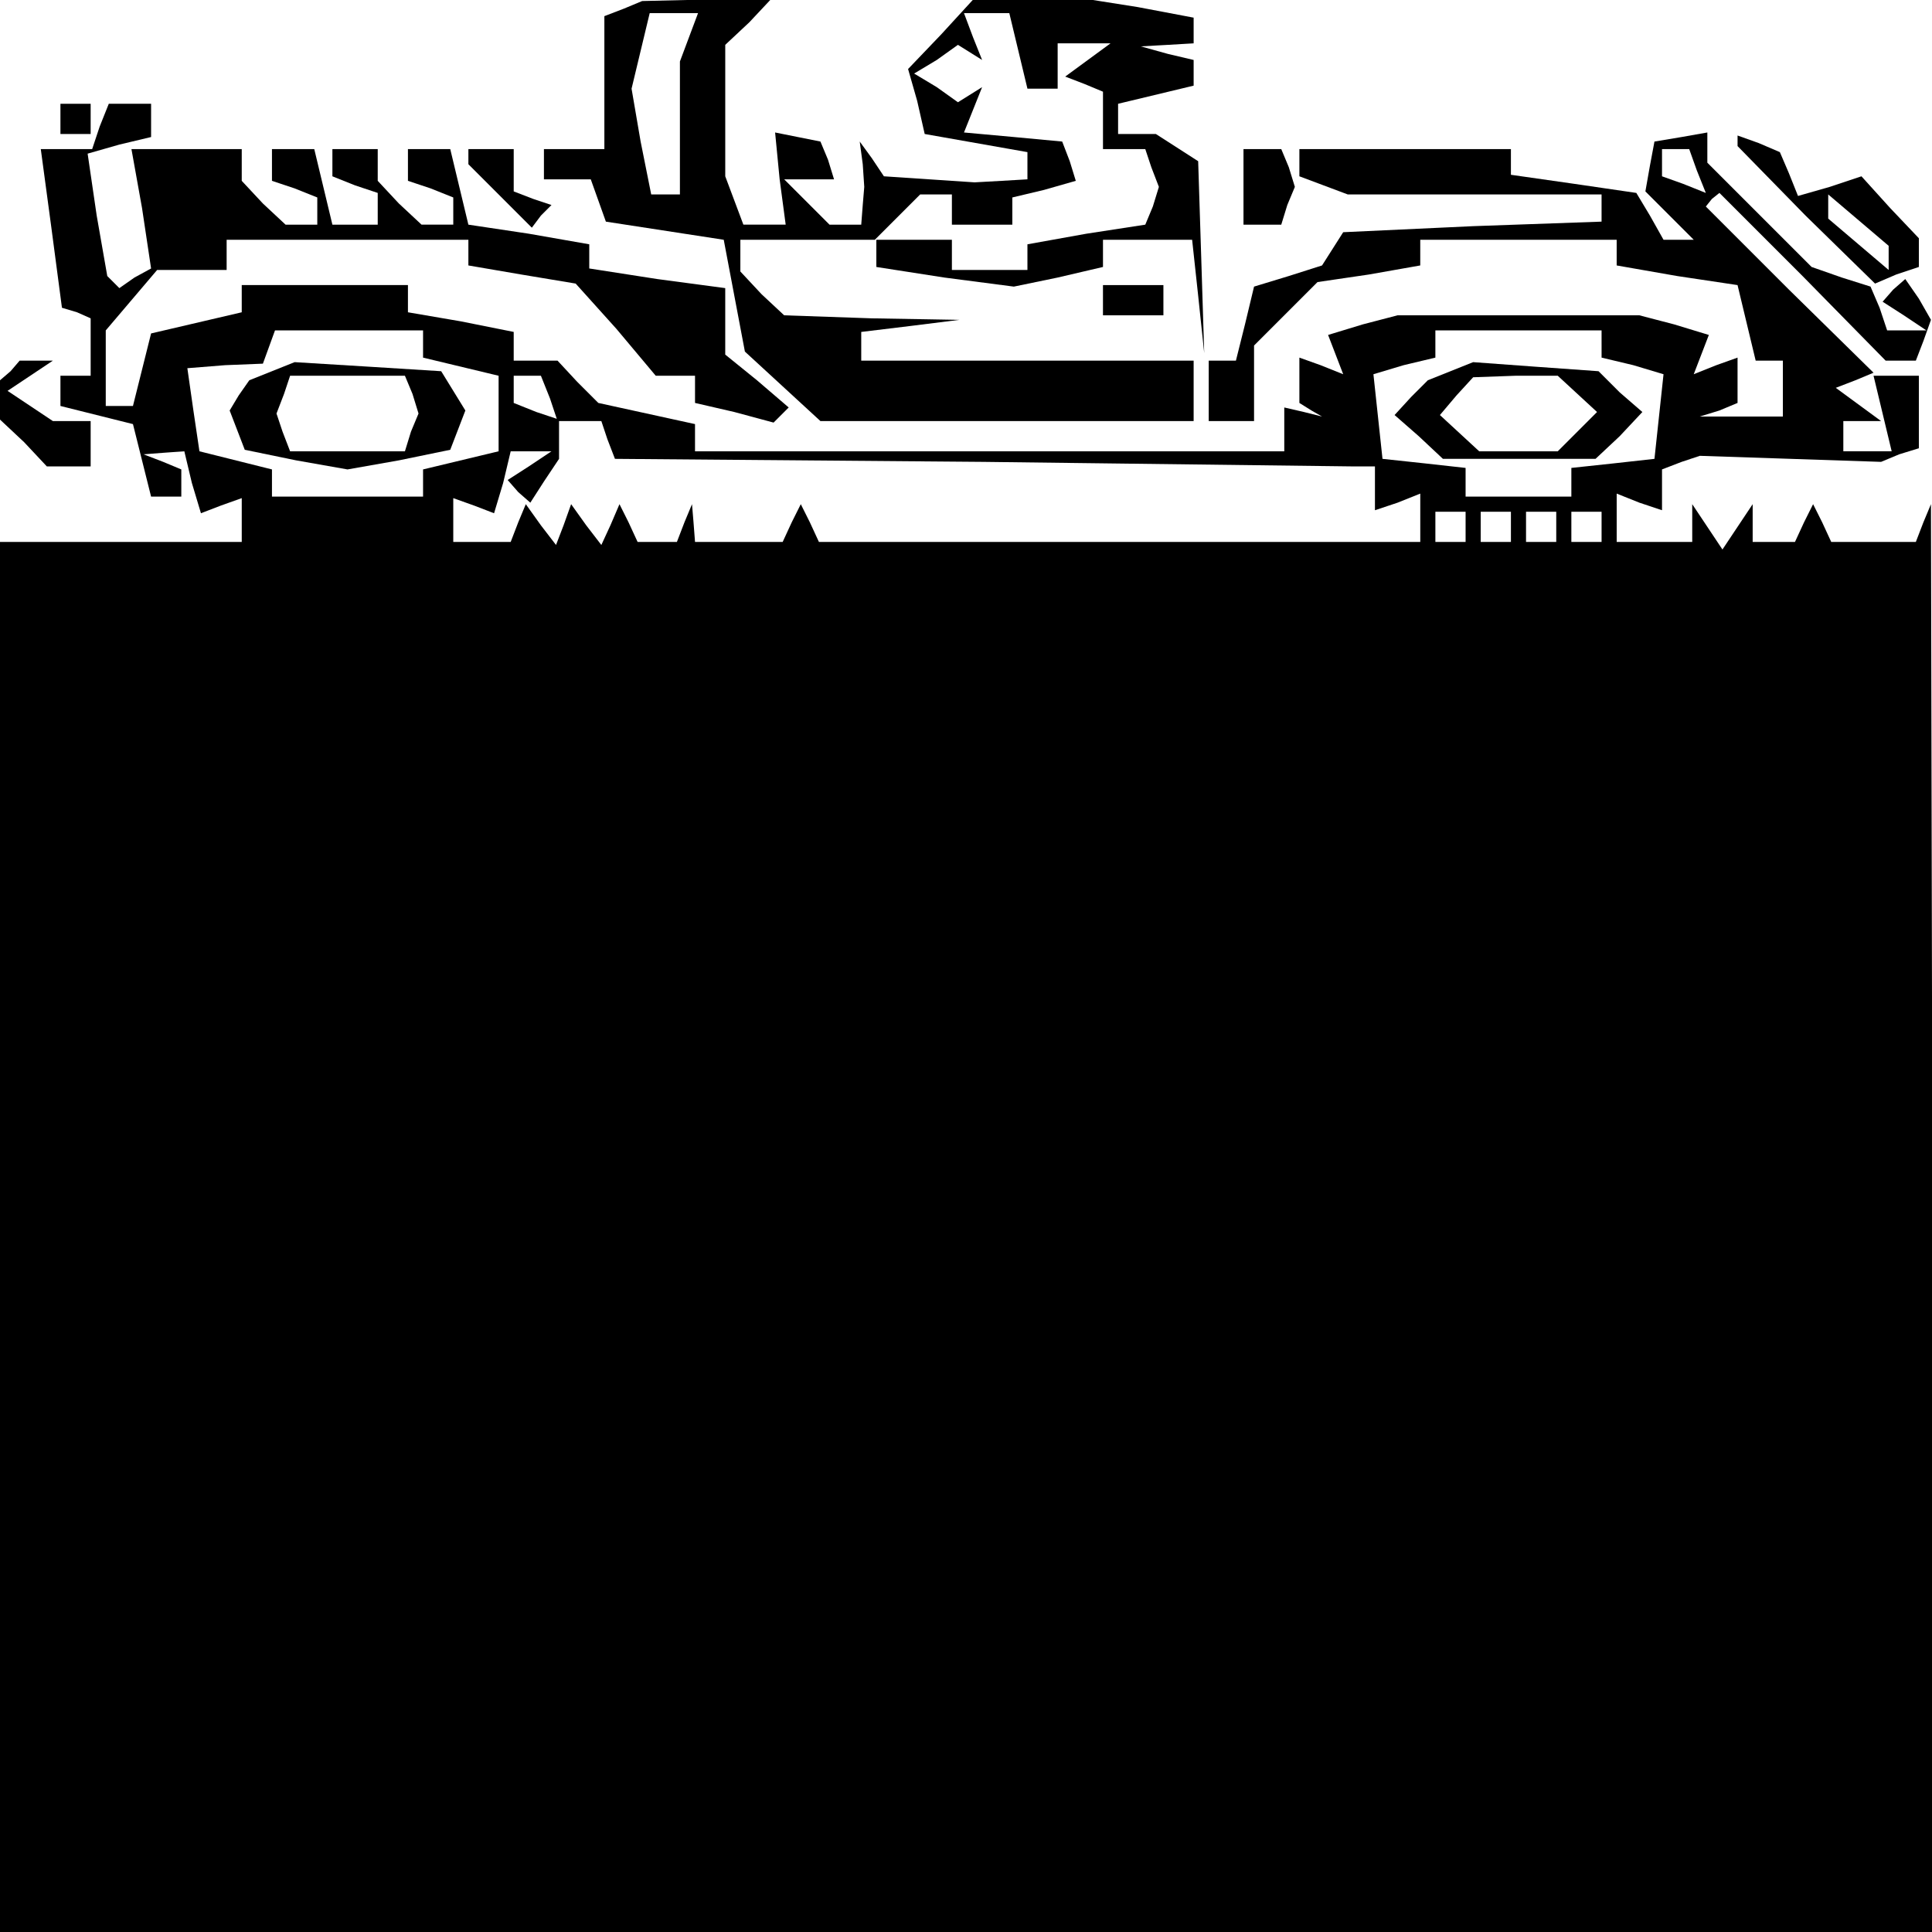 <?xml version="1.0" standalone="no"?>
<!DOCTYPE svg PUBLIC "-//W3C//DTD SVG 20010904//EN"
 "http://www.w3.org/TR/2001/REC-SVG-20010904/DTD/svg10.dtd">
<svg version="1.0" xmlns="http://www.w3.org/2000/svg"
 width="468pt" height="468pt" viewBox="0 0 468 468"
 preserveAspectRatio="xMidYMid meet">
<g transform="translate(0,468) scale(0.366,-0.366)"
fill="#000000" stroke="none">
<path d="M413 1273 l-13 -5 0 -44 0 -44 -20 0 -20 0 0 -10 0 -10 15 0 16 0 5
-14 5 -14 39 -6 39 -6 7 -37 7 -37 25 -23 25 -23 123 0 124 0 0 20 0 20 -110
0 -110 0 0 9 0 10 33 4 32 4 -58 1 -58 2 -15 14 -14 15 0 10 0 11 44 0 45 0
15 15 15 15 10 0 11 0 0 -10 0 -10 20 0 20 0 0 9 0 9 21 5 21 6 -4 13 -5 13
-32 3 -33 3 6 15 6 15 -8 -5 -8 -5 -14 10 -15 9 15 9 14 10 8 -5 8 -5 -6 15
-6 16 15 0 15 0 6 -25 6 -25 10 0 10 0 0 15 0 15 18 0 17 0 -15 -11 -15 -11
13 -5 12 -5 0 -19 0 -19 14 0 14 0 4 -12 5 -13 -4 -13 -5 -12 -39 -6 -39 -7 0
-8 0 -9 -25 0 -25 0 0 10 0 10 -25 0 -25 0 0 -9 0 -9 45 -7 46 -6 29 6 30 7 0
9 0 9 29 0 30 0 4 -37 4 -38 -2 64 -2 63 -14 9 -14 9 -12 0 -13 0 0 10 0 10
25 6 25 6 0 8 0 9 -17 4 -18 5 18 1 17 1 0 9 0 8 -37 7 -38 6 -35 0 -35 0 -22
-24 -22 -23 6 -21 5 -22 34 -6 34 -6 0 -9 0 -9 -17 -1 -18 -1 -30 2 -30 2 -8
12 -8 11 2 -15 1 -15 -1 -12 -1 -13 -11 0 -10 0 -15 15 -15 15 16 0 17 0 -4
13 -5 12 -15 3 -15 3 3 -31 4 -30 -14 0 -14 0 -6 16 -6 16 0 43 0 44 16 15 15
16 -43 -1 -43 -1 -12 -5z m43 -19 l-6 -16 0 -44 0 -44 -10 0 -9 0 -7 35 -6 35
6 25 6 25 16 0 16 0 -6 -16z"/>
<path d="M40 1200 l0 -10 10 0 10 0 0 10 0 10 -10 0 -10 0 0 -10z"/>
<path d="M66 1195 l-5 -15 -17 0 -17 0 7 -52 7 -53 10 -3 9 -4 0 -19 0 -19
-10 0 -10 0 0 -10 0 -10 24 -6 24 -6 6 -24 6 -24 10 0 10 0 0 9 0 9 -12 5 -13
5 13 1 14 1 5 -21 6 -20 13 5 14 5 0 -14 0 -15 -80 0 -80 0 0 -460 0 -460 640
0 640 0 -1 473 -1 472 -5 -12 -5 -13 -28 0 -28 0 -6 13 -6 12 -6 -12 -6 -13
-14 0 -14 0 0 13 0 12 -10 -15 -10 -15 -10 15 -10 15 0 -12 0 -13 -25 0 -25 0
0 16 0 16 15 -6 15 -5 0 13 0 14 13 5 12 4 60 -2 60 -2 12 5 13 4 0 24 0 24
-15 0 -15 0 6 -25 6 -25 -16 0 -16 0 0 10 0 10 13 0 12 0 -15 11 -15 11 13 5
12 5 -56 55 -55 55 4 5 5 4 55 -55 55 -56 10 0 10 0 5 13 5 14 -8 14 -9 13 -8
-7 -7 -8 14 -9 15 -10 -13 0 -13 0 -5 15 -6 14 -19 6 -20 7 -34 34 -35 35 0
10 0 10 -17 -3 -18 -3 -3 -16 -3 -17 16 -16 16 -16 -10 0 -10 0 -9 16 -9 15
-41 6 -42 6 0 8 0 9 -70 0 -70 0 0 -9 0 -9 16 -6 16 -6 84 0 84 0 0 -9 0 -9
-85 -3 -86 -4 -7 -11 -7 -11 -22 -7 -23 -7 -6 -25 -6 -24 -9 0 -9 0 0 -20 0
-20 15 0 15 0 0 25 0 25 21 21 21 21 34 5 34 6 0 8 0 9 65 0 65 0 0 -9 0 -8
40 -7 40 -6 6 -25 6 -25 9 0 9 0 0 -19 0 -18 -27 0 -28 0 13 4 12 5 0 15 0 15
-14 -5 -15 -6 5 13 5 13 -23 7 -23 6 -80 0 -80 0 -23 -6 -23 -7 5 -13 5 -13
-15 6 -14 5 0 -15 0 -15 8 -5 7 -4 -12 3 -13 3 0 -14 0 -15 -195 0 -195 0 0 9
0 9 -32 7 -32 7 -14 14 -13 14 -15 0 -14 0 0 10 0 9 -35 7 -35 6 0 9 0 9 -55
0 -55 0 0 -9 0 -9 -30 -7 -30 -7 -6 -24 -6 -24 -9 0 -9 0 0 25 0 25 17 20 17
20 23 0 23 0 0 10 0 10 80 0 80 0 0 -9 0 -8 35 -6 36 -6 27 -30 26 -31 13 0
13 0 0 -9 0 -9 26 -6 26 -7 5 5 5 5 -21 18 -21 17 0 22 0 22 -45 6 -45 7 0 8
0 8 -40 7 -40 6 -6 25 -6 25 -14 0 -14 0 0 -10 0 -11 15 -5 15 -6 0 -9 0 -9
-11 0 -10 0 -15 14 -14 15 0 10 0 11 -15 0 -15 0 0 -9 0 -9 15 -6 15 -5 0 -11
0 -10 -15 0 -15 0 -6 25 -6 25 -14 0 -14 0 0 -10 0 -11 15 -5 15 -6 0 -9 0 -9
-11 0 -10 0 -15 14 -14 15 0 10 0 11 -36 0 -37 0 7 -39 6 -40 -11 -6 -10 -7
-4 4 -4 4 -7 40 -6 41 21 6 21 5 0 11 0 11 -14 0 -14 0 -6 -15z m1057 -29 l6
-15 -15 6 -14 5 0 9 0 9 9 0 9 0 5 -14z m-843 -115 l0 -9 25 -6 25 -6 0 -25 0
-25 -25 -6 -25 -6 0 -9 0 -9 -50 0 -50 0 0 9 0 9 -24 6 -24 6 -4 27 -4 28 25
2 25 1 4 11 4 11 49 0 49 0 0 -9z m780 0 l0 -9 21 -5 20 -6 -3 -28 -3 -28 -27
-3 -28 -3 0 -10 0 -9 -35 0 -35 0 0 9 0 10 -27 3 -28 3 -3 28 -3 28 20 6 21 5
0 9 0 9 55 0 55 0 0 -9z m-696 -36 l5 -15 15 0 14 0 4 -12 5 -13 244 -2 244
-3 8 0 7 0 0 -15 0 -14 15 5 15 6 0 -16 0 -16 -199 0 -199 0 -6 13 -6 12 -6
-12 -6 -13 -29 0 -29 0 -1 13 -1 12 -5 -12 -5 -13 -13 0 -13 0 -6 13 -6 12 -6
-14 -6 -13 -10 13 -10 14 -5 -14 -5 -13 -10 13 -10 14 -5 -12 -5 -13 -19 0
-19 0 0 15 0 14 14 -5 13 -5 6 20 5 21 14 0 13 0 -15 -10 -14 -9 7 -8 8 -7 9
14 10 15 0 13 0 13 -15 5 -15 6 0 9 0 9 9 0 9 0 6 -15z m606 -85 l0 -10 -10 0
-10 0 0 10 0 10 10 0 10 0 0 -10z m30 0 l0 -10 -10 0 -10 0 0 10 0 10 10 0 10
0 0 -10z m30 0 l0 -10 -10 0 -10 0 0 10 0 10 10 0 10 0 0 -10z m30 0 l0 -10
-10 0 -10 0 0 10 0 10 10 0 10 0 0 -10z"/>
<path d="M180 1033 l-15 -6 -7 -10 -6 -10 5 -13 5 -13 34 -7 34 -6 34 6 34 7
5 13 5 13 -8 13 -8 13 -48 3 -49 3 -15 -6z m93 -15 l4 -13 -5 -12 -4 -13 -38
0 -38 0 -5 13 -4 12 5 13 4 12 38 0 38 0 5 -12z"/>
<path d="M960 1033 l-15 -6 -11 -11 -11 -12 16 -14 16 -15 50 0 51 0 16 15 15
16 -15 13 -14 14 -42 3 -41 3 -15 -6z m84 -15 l13 -12 -13 -13 -13 -13 -26 0
-26 0 -13 12 -13 12 11 13 11 12 28 1 28 0 13 -12z"/>
<path d="M1150 1185 l0 -3 45 -46 46 -45 14 6 15 5 0 9 0 10 -19 20 -19 21
-21 -7 -21 -6 -6 15 -6 14 -14 6 -14 5 0 -4z m100 -77 l0 -8 -20 17 -20 17 0
8 0 8 20 -17 20 -17 0 -8z"/>
<path d="M310 1175 l0 -5 21 -21 21 -21 6 8 7 7 -12 4 -13 5 0 14 0 14 -15 0
-15 0 0 -5z"/>
<path d="M823 1155 l0 -25 12 0 13 0 4 13 5 12 -4 13 -5 12 -13 0 -12 0 0 -25z"/>
<path d="M730 1080 l0 -10 20 0 20 0 0 10 0 10 -20 0 -20 0 0 -10z"/>
<path d="M7 1033 l-7 -6 0 -13 0 -13 16 -15 15 -16 15 0 14 0 0 15 0 15 -12 0
-13 0 -15 10 -15 10 15 10 15 10 -11 0 -11 0 -6 -7z"/>
</g>
</svg>

